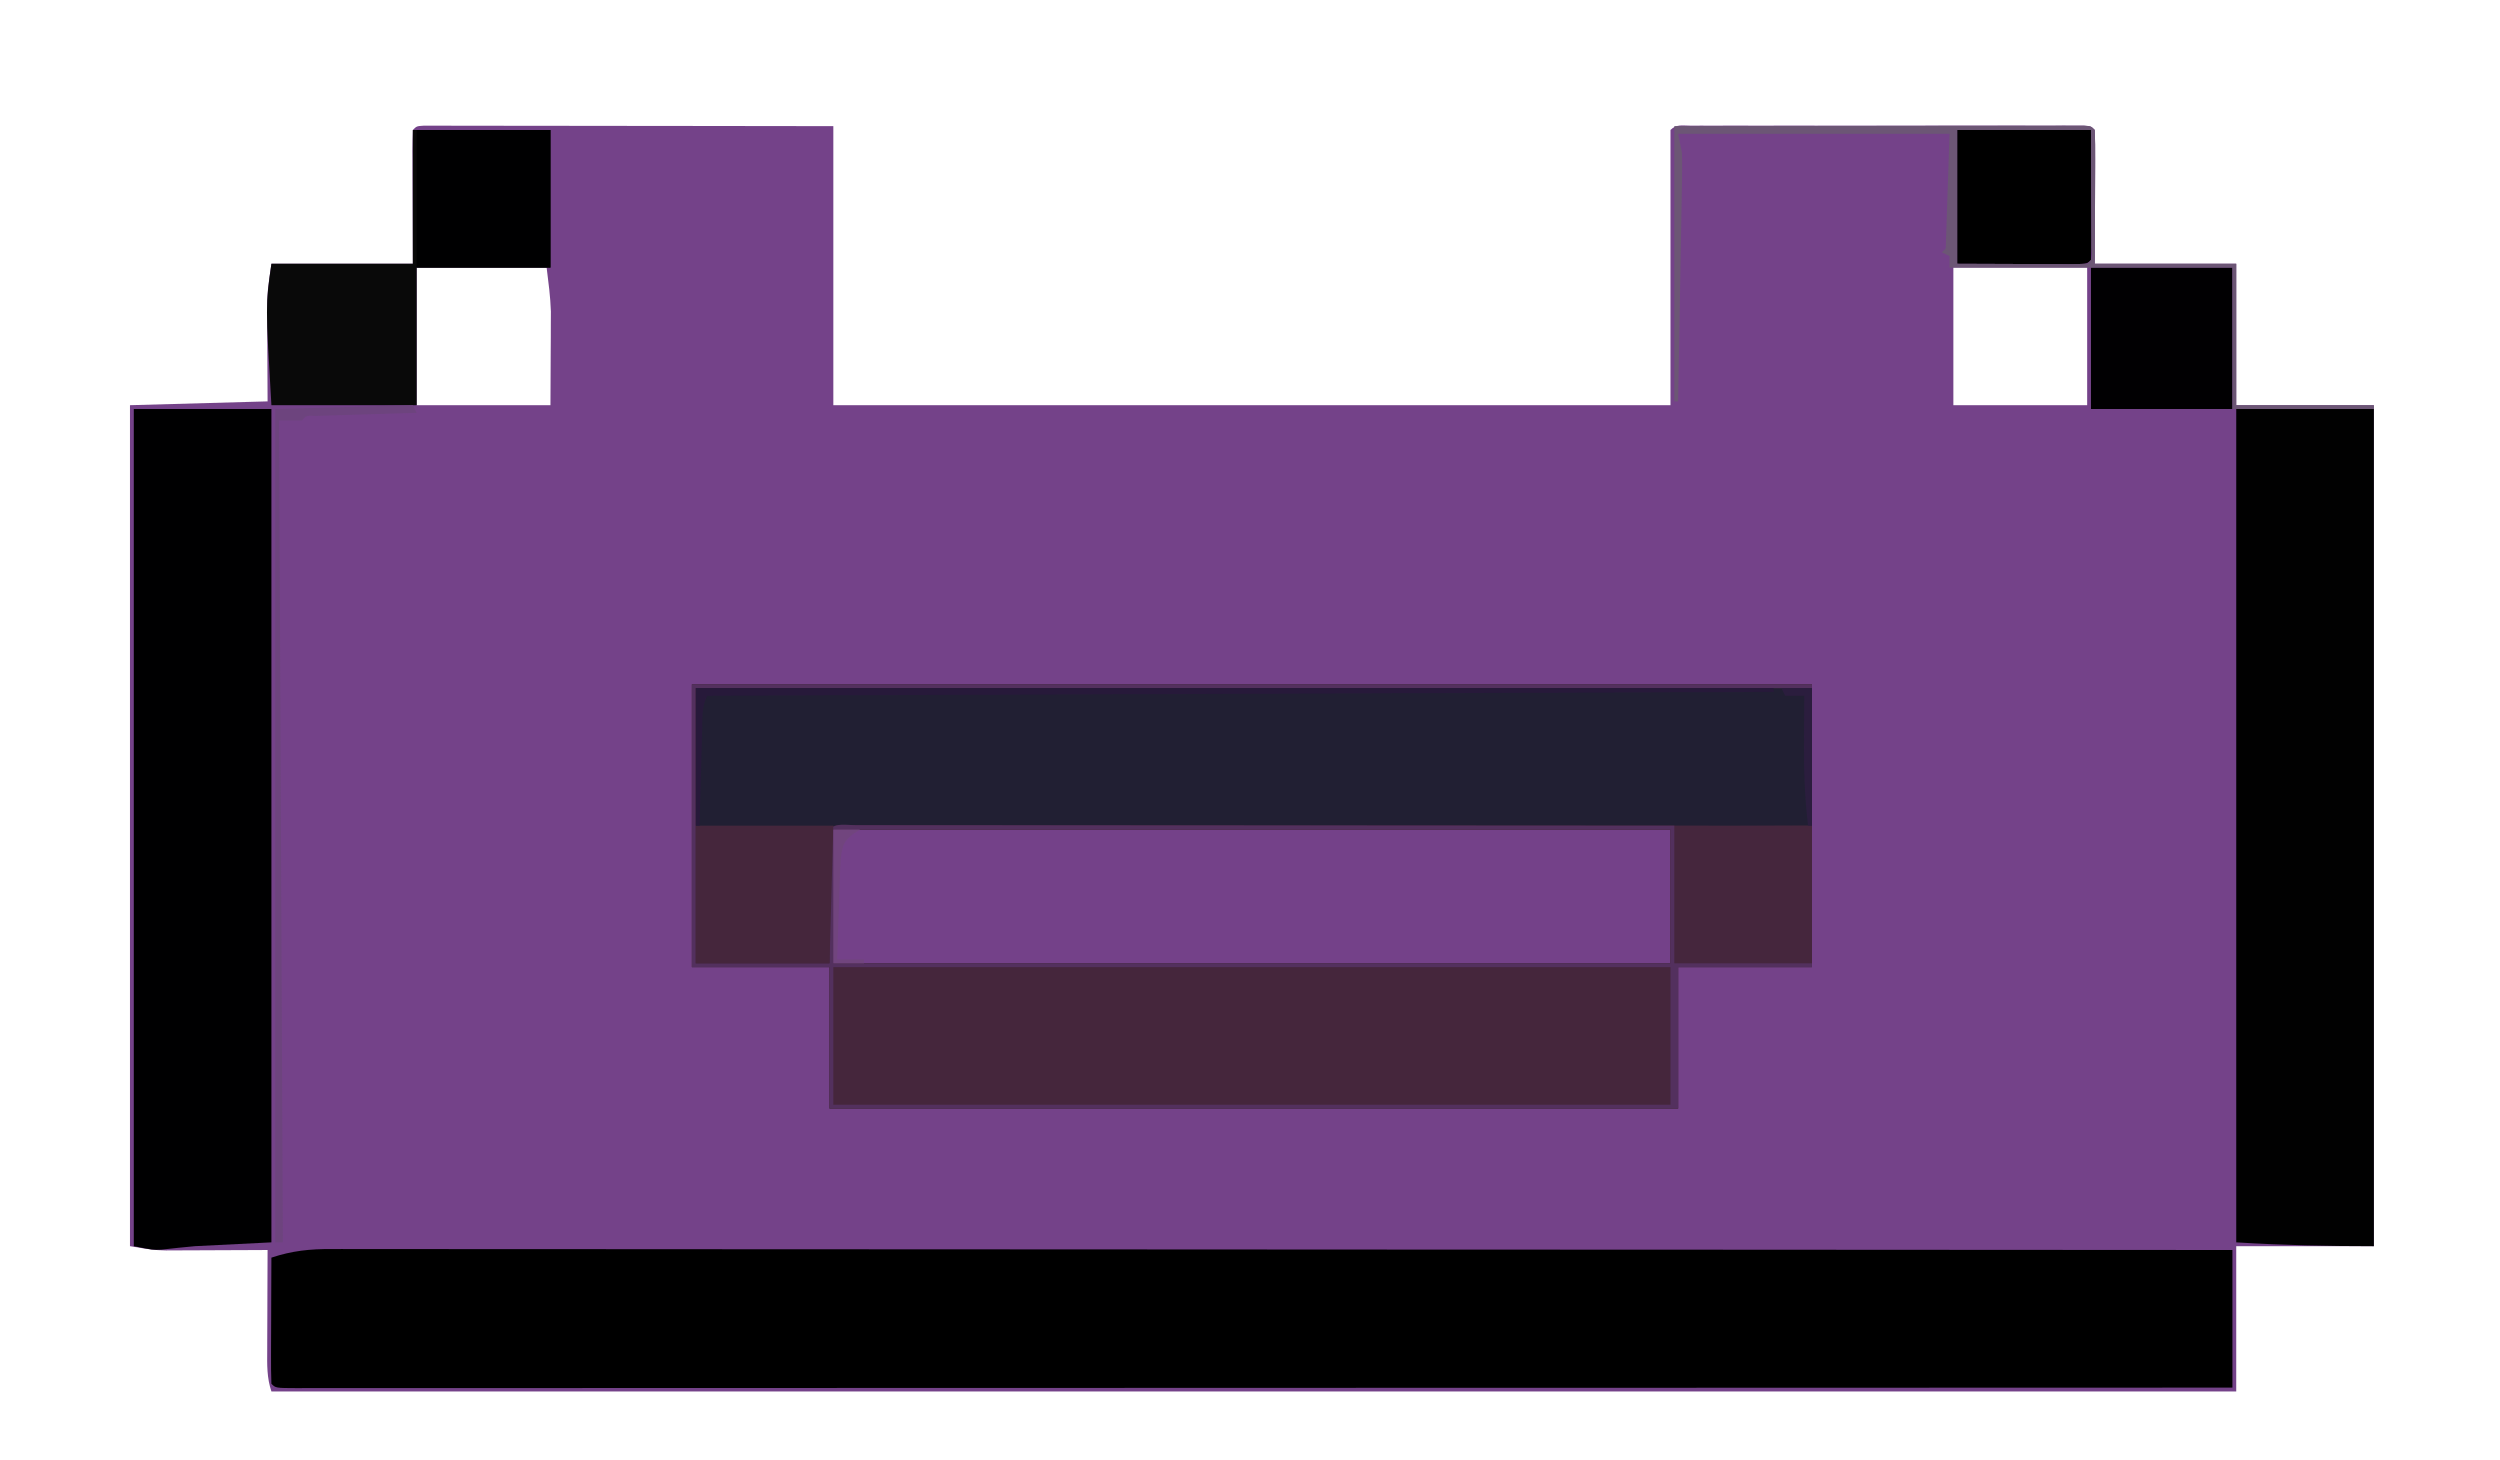 <?xml version="1.0" encoding="UTF-8"?>
<svg version="1.1" xmlns="http://www.w3.org/2000/svg" width="654" height="382">
<path d="M0 0 C1.204 0.001 1.204 0.001 2.433 0.003 C3.811 0.001 3.811 0.001 5.216 -0.001 C6.74 0.004 6.74 0.004 8.294 0.01 C9.357 0.009 10.421 0.009 11.516 0.009 C15.049 0.01 18.583 0.018 22.116 0.025 C24.558 0.027 27.001 0.029 29.443 0.03 C35.886 0.034 42.329 0.043 48.772 0.054 C56.494 0.066 64.217 0.071 71.939 0.077 C83.684 0.087 95.43 0.106 107.175 0.123 C107.175 24.213 107.175 48.303 107.175 73.123 C179.445 73.123 251.715 73.123 326.175 73.123 C326.175 49.363 326.175 25.603 326.175 1.123 C327.738 -0.44 329.253 -0.003 331.426 -0.004 C332.343 -0.007 333.26 -0.01 334.205 -0.012 C335.219 -0.01 336.233 -0.008 337.278 -0.006 C338.34 -0.008 339.402 -0.01 340.495 -0.012 C344.024 -0.016 347.552 -0.013 351.081 -0.01 C353.521 -0.01 355.961 -0.011 358.401 -0.013 C363.522 -0.014 368.644 -0.012 373.765 -0.007 C380.346 -0.002 386.928 -0.005 393.509 -0.011 C398.55 -0.015 403.59 -0.013 408.631 -0.011 C411.058 -0.01 413.486 -0.011 415.913 -0.013 C419.299 -0.016 422.685 -0.012 426.071 -0.006 C427.085 -0.008 428.099 -0.01 429.144 -0.012 C430.52 -0.008 430.52 -0.008 431.923 -0.004 C432.725 -0.004 433.526 -0.003 434.352 -0.003 C436.175 0.123 436.175 0.123 437.175 1.123 C437.263 3.716 437.29 6.284 437.272 8.877 C437.271 9.564 437.27 10.251 437.269 10.959 C437.264 13.534 437.25 16.11 437.237 18.686 C437.217 24.44 437.196 30.194 437.175 36.123 C449.385 36.123 461.595 36.123 474.175 36.123 C474.175 48.333 474.175 60.543 474.175 73.123 C486.055 73.123 497.935 73.123 510.175 73.123 C510.175 145.723 510.175 218.323 510.175 293.123 C498.295 293.123 486.415 293.123 474.175 293.123 C474.175 305.663 474.175 318.203 474.175 331.123 C304.555 331.123 134.935 331.123 -39.825 331.123 C-41.036 327.491 -40.95 324.172 -40.923 320.393 C-40.922 319.642 -40.92 318.892 -40.919 318.119 C-40.913 315.724 -40.901 313.33 -40.888 310.936 C-40.883 309.311 -40.878 307.687 -40.874 306.063 C-40.863 302.083 -40.846 298.103 -40.825 294.123 C-41.703 294.128 -42.58 294.134 -43.484 294.139 C-46.76 294.156 -50.037 294.169 -53.313 294.178 C-54.727 294.183 -56.141 294.19 -57.555 294.198 C-59.596 294.211 -61.636 294.216 -63.677 294.221 C-65.515 294.229 -65.515 294.229 -67.39 294.237 C-70.825 294.123 -70.825 294.123 -76.825 293.123 C-76.825 220.523 -76.825 147.923 -76.825 73.123 C-64.945 72.793 -53.065 72.463 -40.825 72.123 C-40.865 62.894 -40.865 62.894 -40.915 53.666 C-40.918 52.506 -40.92 51.346 -40.923 50.15 C-40.928 48.972 -40.933 47.794 -40.939 46.58 C-40.825 43.123 -40.825 43.123 -39.825 36.123 C-27.615 36.123 -15.405 36.123 -2.825 36.123 C-2.865 24.65 -2.865 24.65 -2.915 13.176 C-2.918 11.743 -2.921 10.31 -2.923 8.877 C-2.928 8.126 -2.933 7.376 -2.939 6.602 C-2.939 4.776 -2.888 2.949 -2.825 1.123 C-1.825 0.123 -1.825 0.123 0 0 Z M-1.825 37.123 C-1.825 49.003 -1.825 60.883 -1.825 73.123 C9.725 73.123 21.275 73.123 33.175 73.123 C33.195 68.668 33.216 64.213 33.237 59.623 C33.246 58.234 33.255 56.845 33.265 55.414 C33.267 54.297 33.27 53.18 33.272 52.029 C33.278 50.898 33.283 49.767 33.288 48.602 C33.163 44.759 32.651 40.937 32.175 37.123 C20.955 37.123 9.735 37.123 -1.825 37.123 Z M400.175 37.123 C400.175 49.003 400.175 60.883 400.175 73.123 C411.725 73.123 423.275 73.123 435.175 73.123 C435.175 61.243 435.175 49.363 435.175 37.123 C423.625 37.123 412.075 37.123 400.175 37.123 Z " fill="#744289" transform="translate(110.825,32.877)"/>
<path d="M0 0 C96.69 0 193.38 0 293 0 C293 24.42 293 48.84 293 74 C281.45 74 269.9 74 258 74 C258 86.21 258 98.42 258 111 C184.74 111 111.48 111 36 111 C36 98.79 36 86.58 36 74 C24.12 74 12.24 74 0 74 C0 49.58 0 25.16 0 0 Z " fill="#45263C" transform="translate(181,179)"/>
<path d="M0 0 C1.294 -0.003 1.294 -0.003 2.613 -0.007 C5.505 -0.012 8.396 -0.003 11.288 0.006 C13.381 0.005 15.474 0.003 17.567 0 C23.321 -0.004 29.074 0.004 34.827 0.014 C41.031 0.023 47.235 0.02 53.439 0.018 C64.188 0.017 74.937 0.023 85.686 0.035 C96.959 0.046 108.232 0.054 119.505 0.056 C120.556 0.057 120.556 0.057 121.629 0.057 C125.189 0.057 128.749 0.058 132.309 0.059 C157.523 0.063 182.737 0.076 207.951 0.095 C232.445 0.114 256.94 0.128 281.434 0.136 C282.567 0.137 282.567 0.137 283.722 0.137 C291.305 0.14 298.888 0.142 306.471 0.145 C321.918 0.15 337.364 0.155 352.811 0.161 C353.521 0.162 354.232 0.162 354.963 0.162 C402.388 0.181 449.812 0.212 497.236 0.246 C497.236 12.126 497.236 24.006 497.236 36.246 C448.438 36.263 399.64 36.279 350.841 36.288 C349.759 36.289 349.759 36.289 348.654 36.289 C332.973 36.292 317.291 36.295 301.61 36.297 C293.92 36.298 286.231 36.3 278.541 36.301 C277.776 36.301 277.011 36.301 276.222 36.301 C251.396 36.306 226.57 36.313 201.745 36.322 C176.243 36.332 150.742 36.338 125.241 36.34 C121.644 36.34 118.046 36.341 114.448 36.341 C113.386 36.341 113.386 36.341 112.303 36.341 C100.881 36.342 89.459 36.347 78.037 36.353 C66.568 36.359 55.1 36.361 43.631 36.36 C37.411 36.359 31.191 36.36 24.972 36.365 C19.288 36.37 13.604 36.37 7.92 36.367 C5.854 36.367 3.788 36.368 1.722 36.371 C-1.067 36.375 -3.856 36.373 -6.645 36.369 C-7.463 36.372 -8.282 36.374 -9.126 36.377 C-14.65 36.36 -14.65 36.36 -15.764 35.246 C-15.852 32.798 -15.879 30.378 -15.861 27.93 C-15.86 27.199 -15.859 26.468 -15.857 25.714 C-15.851 23.371 -15.839 21.027 -15.826 18.684 C-15.821 17.098 -15.817 15.513 -15.813 13.928 C-15.802 10.034 -15.784 6.14 -15.764 2.246 C-10.359 0.444 -5.675 -0.038 0 0 Z " fill="#000000" transform="translate(86.764,326.754)"/>
<path d="M0 0 C96.36 0 192.72 0 292 0 C292 11.88 292 23.76 292 36 C207.52 36.33 123.04 36.66 36 37 C35.67 48.55 35.34 60.1 35 72 C23.45 72 11.9 72 0 72 C0 48.24 0 24.48 0 0 Z " fill="#211F33" transform="translate(182,180)"/>
<path d="M0 0 C11.88 0 23.76 0 36 0 C36 72.27 36 144.54 36 219 C23.995 219 11.981 218.749 0 218 C0 146.06 0 74.12 0 0 Z " fill="#010101" transform="translate(585,107)"/>
<path d="M0 0 C11.88 0 23.76 0 36 0 C36 71.94 36 143.88 36 218 C26.1 218.495 26.1 218.495 16 219 C11.592 219.421 11.592 219.421 7.191 219.914 C5 220 5 220 0 219 C0 146.73 0 74.46 0 0 Z " fill="#000001" transform="translate(35,107)"/>
<path d="M0 0 C72.27 0 144.54 0 219 0 C219 11.55 219 23.1 219 35 C146.73 35 74.46 35 0 35 C0 23.45 0 11.9 0 0 Z " fill="#744189" transform="translate(218,217)"/>
<path d="M0 0 C11.88 0 23.76 0 36 0 C36 11.88 36 23.76 36 36 C24.45 36 12.9 36 1 36 C1 47.88 1 59.76 1 72 C-11.54 72 -24.08 72 -37 72 C-38.542 45.792 -38.542 45.792 -37 35 C-24.79 35 -12.58 35 0 35 C0 23.45 0 11.9 0 0 Z " fill="#090909" transform="translate(108,34)"/>
<path d="M0 0 C96.69 0 193.38 0 293 0 C293 0.33 293 0.66 293 1 C196.64 1 100.28 1 1 1 C1 24.76 1 48.52 1 73 C12.55 73 24.1 73 36 73 C35.96 61.526 35.96 61.526 35.91 50.053 C35.907 48.62 35.904 47.187 35.902 45.754 C35.897 45.003 35.892 44.253 35.887 43.479 C35.887 41.653 35.938 39.826 36 38 C37 37 37 37 38.766 36.876 C39.932 36.876 39.932 36.876 41.121 36.877 C42.015 36.875 42.909 36.873 43.829 36.871 C44.823 36.874 45.816 36.877 46.839 36.88 C47.885 36.879 48.931 36.878 50.009 36.877 C53.544 36.875 57.079 36.881 60.614 36.886 C63.136 36.887 65.658 36.887 68.18 36.886 C73.626 36.886 79.071 36.889 84.516 36.894 C92.389 36.902 100.262 36.905 108.135 36.906 C120.907 36.908 133.678 36.915 146.45 36.925 C158.86 36.934 171.27 36.941 183.68 36.945 C184.444 36.945 185.209 36.946 185.996 36.946 C189.831 36.947 193.666 36.948 197.5 36.95 C229.334 36.96 261.167 36.978 293 37 C293 49.21 293 61.42 293 74 C281.45 74 269.9 74 258 74 C258 86.21 258 98.42 258 111 C184.74 111 111.48 111 36 111 C36 98.79 36 86.58 36 74 C24.12 74 12.24 74 0 74 C0 49.58 0 25.16 0 0 Z M37 38 C37 49.55 37 61.1 37 73 C109.27 73 181.54 73 256 73 C256 61.45 256 49.9 256 38 C183.73 38 111.46 38 37 38 Z M37 74 C37 85.88 37 97.76 37 110 C109.27 110 181.54 110 256 110 C256 98.12 256 86.24 256 74 C183.73 74 111.46 74 37 74 Z " fill="#45263D" transform="translate(181,179)"/>
<path d="M0 0 C12.21 0 24.42 0 37 0 C37 12.21 37 24.42 37 37 C24.79 37 12.58 37 0 37 C0 24.79 0 12.58 0 0 Z " fill="#010002" transform="translate(547,70)"/>
<path d="M0 0 C96.69 0 193.38 0 293 0 C293 0.33 293 0.66 293 1 C196.64 1 100.28 1 1 1 C1 24.76 1 48.52 1 73 C12.55 73 24.1 73 36 73 C35.96 61.526 35.96 61.526 35.91 50.053 C35.907 48.62 35.904 47.187 35.902 45.754 C35.897 45.003 35.892 44.253 35.887 43.479 C35.887 41.653 35.938 39.826 36 38 C37.842 36.158 40.436 36.877 42.887 36.871 C43.74 36.874 44.593 36.877 45.472 36.88 C46.372 36.879 47.271 36.878 48.197 36.877 C51.234 36.875 54.272 36.881 57.309 36.886 C59.476 36.887 61.644 36.887 63.812 36.886 C69.716 36.886 75.621 36.892 81.526 36.899 C87.689 36.905 93.852 36.905 100.016 36.907 C111.696 36.91 123.376 36.918 135.056 36.928 C148.35 36.939 161.643 36.945 174.937 36.95 C202.291 36.96 229.646 36.978 257 37 C257 48.88 257 60.76 257 73 C268.88 73 280.76 73 293 73 C293 73.33 293 73.66 293 74 C281.45 74 269.9 74 258 74 C258 86.21 258 98.42 258 111 C184.74 111 111.48 111 36 111 C36 98.79 36 86.58 36 74 C24.12 74 12.24 74 0 74 C0 49.58 0 25.16 0 0 Z M37 38 C37 49.55 37 61.1 37 73 C109.27 73 181.54 73 256 73 C256 61.45 256 49.9 256 38 C183.73 38 111.46 38 37 38 Z M37 74 C37 85.88 37 97.76 37 110 C109.27 110 181.54 110 256 110 C256 98.12 256 86.24 256 74 C183.73 74 111.46 74 37 74 Z " fill="#53305E" transform="translate(181,179)"/>
<path d="M0 0 C11.88 0 23.76 0 36 0 C35.67 11.88 35.34 23.76 35 36 C23.45 36 11.9 36 0 36 C0 24.12 0 12.24 0 0 Z " fill="#45263C" transform="translate(182,216)"/>
<path d="M0 0 C11.55 0 23.1 0 35 0 C35 11.88 35 23.76 35 36 C23.45 36 11.9 36 0 36 C0 24.12 0 12.24 0 0 Z " fill="#000001" transform="translate(109,34)"/>
<path d="M0 0 C11.55 0 23.1 0 35 0 C35.021 5.589 35.041 11.179 35.062 16.938 C35.072 18.703 35.081 20.469 35.09 22.289 C35.093 23.681 35.096 25.073 35.098 26.465 C35.103 27.194 35.108 27.923 35.113 28.674 C35.113 30.45 35.062 32.225 35 34 C34 35 34 35 30.765 35.114 C29.332 35.113 27.898 35.108 26.465 35.098 C25.464 35.096 25.464 35.096 24.443 35.095 C21.941 35.089 19.439 35.075 16.938 35.062 C8.553 35.032 8.553 35.032 0 35 C0 23.45 0 11.9 0 0 Z " fill="#000000" transform="translate(512,34)"/>
<path d="M0 0 C27.163 -0.04 27.163 -0.04 38.697 -0.049 C46.583 -0.055 54.469 -0.062 62.355 -0.075 C68.709 -0.086 75.063 -0.092 81.417 -0.095 C83.847 -0.097 86.278 -0.1 88.708 -0.106 C92.099 -0.113 95.49 -0.114 98.881 -0.114 C99.896 -0.117 100.912 -0.121 101.958 -0.124 C102.877 -0.123 103.795 -0.122 104.742 -0.12 C105.545 -0.121 106.347 -0.122 107.175 -0.123 C109 0 109 0 110 1 C110.089 3.593 110.115 6.161 110.098 8.754 C110.097 9.441 110.096 10.128 110.095 10.836 C110.089 13.411 110.075 15.987 110.062 18.562 C110.042 24.317 110.021 30.071 110 36 C122.21 36 134.42 36 147 36 C147 48.21 147 60.42 147 73 C158.88 73 170.76 73 183 73 C183 73.33 183 73.66 183 74 C170.79 74 158.58 74 146 74 C146 61.79 146 49.58 146 37 C121.58 37 97.16 37 72 37 C72 36.01 72 35.02 72 34 C71.34 33.67 70.68 33.34 70 33 C70.33 32.67 70.66 32.34 71 32 C71.33 22.1 71.66 12.2 72 2 C48.57 2 25.14 2 1 2 C1.33 3.65 1.66 5.3 2 7 C2.058 9.177 2.06 11.357 2.022 13.534 C2.002 14.835 1.982 16.136 1.961 17.477 C1.934 18.887 1.906 20.297 1.879 21.707 C1.855 23.157 1.831 24.607 1.807 26.058 C1.745 29.863 1.676 33.669 1.605 37.475 C1.534 41.363 1.47 45.251 1.404 49.139 C1.276 56.759 1.14 64.38 1 72 C0.67 72 0.34 72 0 72 C0 48.24 0 24.48 0 0 Z M74 1 C74 12.55 74 24.1 74 36 C82.384 36.031 82.384 36.031 90.938 36.062 C92.703 36.072 94.469 36.081 96.289 36.09 C97.681 36.093 99.073 36.096 100.465 36.098 C101.194 36.103 101.923 36.108 102.674 36.113 C104.45 36.113 106.225 36.062 108 36 C109.373 34.854 109.373 34.854 109.114 31.765 C109.113 30.332 109.108 28.898 109.098 27.465 C109.097 26.797 109.096 26.13 109.095 25.443 C109.089 22.941 109.075 20.439 109.062 17.938 C109.042 12.348 109.021 6.759 109 1 C97.45 1 85.9 1 74 1 Z " fill="#6C5675" transform="translate(438,33)"/>
<path d="M0 0 C93.06 0 186.12 0 282 0 C282 0.33 282 0.66 282 1 C189.93 1.33 97.86 1.66 3 2 C1.528 4.944 1.762 7.963 1.684 11.195 C1.663 11.903 1.642 12.61 1.621 13.339 C1.555 15.601 1.496 17.863 1.438 20.125 C1.394 21.658 1.351 23.19 1.307 24.723 C1.2 28.482 1.098 32.241 1 36 C0.67 36 0.34 36 0 36 C0 24.12 0 12.24 0 0 Z " fill="#27193A" transform="translate(182,180)"/>
<path d="M0 0 C0.495 0.99 0.495 0.99 1 2 C0.127 2.025 -0.747 2.05 -1.646 2.076 C-4.876 2.171 -8.106 2.27 -11.335 2.372 C-12.735 2.416 -14.135 2.457 -15.534 2.497 C-17.543 2.555 -19.551 2.619 -21.559 2.684 C-22.768 2.72 -23.978 2.757 -25.224 2.795 C-27.907 2.689 -27.907 2.689 -29 4 C-30.98 4 -32.96 4 -35 4 C-34.67 74.95 -34.34 145.9 -34 219 C-34.66 219 -35.32 219 -36 219 C-36 147.06 -36 75.12 -36 1 C-24.12 0.67 -12.24 0.34 0 0 Z " fill="#6D447E" transform="translate(108,106)"/>
<path d="M0 0 C2.64 0 5.28 0 8 0 C8 11.88 8 23.76 8 36 C7.67 36 7.34 36 7 36 C6.061 28.436 5.877 20.991 5.938 13.375 C5.942 12.275 5.947 11.176 5.951 10.043 C5.963 7.362 5.979 4.681 6 2 C4.35 2 2.7 2 1 2 C0.67 1.34 0.34 0.68 0 0 Z " fill="#2B1D3E" transform="translate(466,180)"/>
<path d="M0 0 C2.31 0 4.62 0 7 0 C6.361 0.412 5.721 0.825 5.062 1.25 C2.643 3.303 2.522 3.948 2 7 C1.853 9.096 1.753 11.196 1.684 13.297 C1.642 14.502 1.6 15.707 1.557 16.949 C1.517 18.203 1.478 19.458 1.438 20.75 C1.394 22.02 1.351 23.289 1.307 24.598 C1.201 27.732 1.099 30.866 1 34 C3.31 34 5.62 34 8 34 C8 34.33 8 34.66 8 35 C5.36 35 2.72 35 0 35 C0 23.45 0 11.9 0 0 Z " fill="#71457E" transform="translate(218,217)"/>
</svg>
